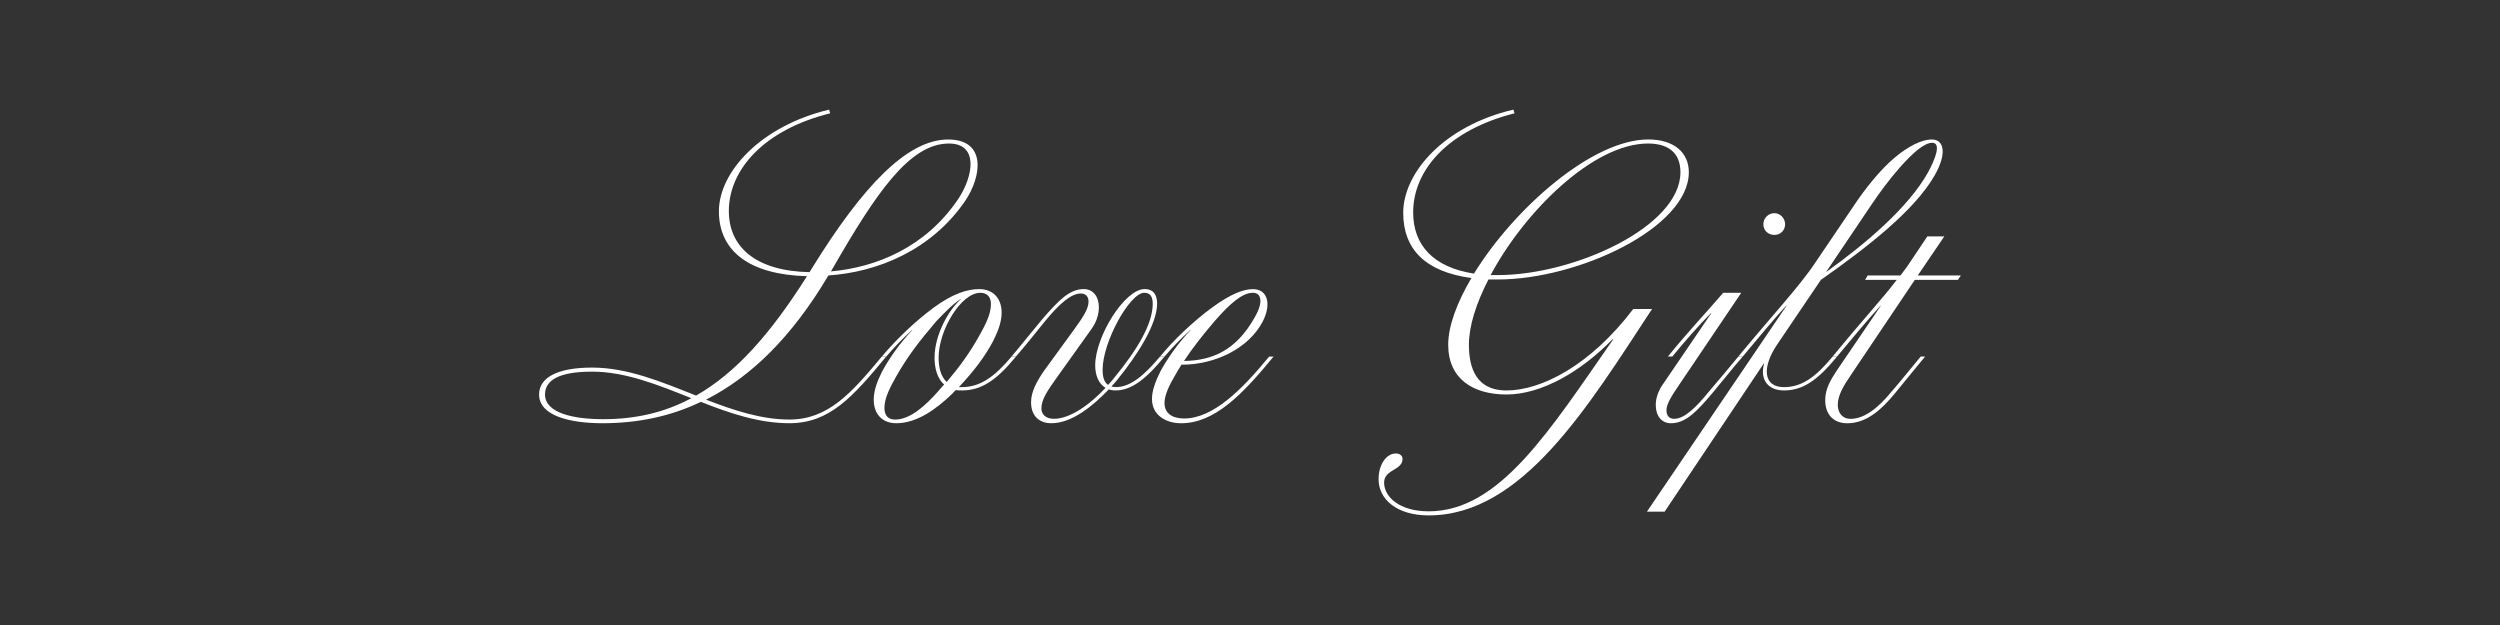 <?xml version="1.0" encoding="UTF-8"?>
<svg id="Layer_1" xmlns="http://www.w3.org/2000/svg" viewBox="0 0 1200 300">
  <rect x="0" y="0" width="1200" height="300" fill="#333333" stroke="none"/>
  <defs>
    <style>
      .cls-1 {
        fill: #fff;
      }
    </style>
  </defs>
  <path class="cls-1" d="M463.26,96.49c-16.45,23.88-42.28,34.14-65.63,35.73-17.51,29.54-37.15,48.65-58.73,59.61,13.27,5.13,26.54,9.55,39.98,9.55,18.57,0,29.72-12.56,44.4-30.25h2.12c-16.1,19.46-27.24,32.02-46.52,32.02-14.51,0-28.66-4.78-42.46-10.26-14.68,7.08-30.6,10.26-47.23,10.26-15.57,0-30.43-3.54-30.43-13.8,0-7.96,8.49-12.91,25.47-12.91s33.43,6.9,49.88,13.44c19.28-10.97,35.91-29.9,53.24-57.31-27.6-.71-42.28-12.03-42.28-31.13s20.34-41.04,52.89-48.82l.53,1.77c-31.49,7.78-48.65,26.89-48.65,46.88,0,17.16,12.74,28.83,38.74,29.37.53-.71.88-1.59,1.42-2.3,23.88-38.56,45.29-61.38,65.1-61.38,18.4,0,16.27,17.51,8.14,29.54ZM331.83,191.13c-15.92-6.37-31.66-12.74-47.58-12.74s-22.64,4.07-22.64,10.97c0,9.02,13.97,11.85,27.95,11.85,15.92,0,29.72-3.36,42.28-10.08ZM455.48,68.89c-18.93,0-35.03,23.88-55.9,60.14l-.71,1.24c21.94-1.95,45.46-11.67,61.03-34.67,7.43-11.14,9.91-26.71-4.42-26.71Z"/>
  <path class="cls-1" d="M487.67,171.14c-9.55,11.67-16.8,16.27-26,16.27-1.06,0-1.95,0-2.83-.18-.71.53-1.24,1.24-1.95,1.95-7.43,7.08-16.63,13.97-26.71,13.97-6.54,0-10.79-4.25-10.79-11.32,0-4.25,1.59-8.67,4.07-13.62,3.36-6.19,8.67-13.8,14.51-19.81h-.18c-4.95,4.42-9.02,8.84-12.38,12.74h-2.12c6.19-7.43,15.74-16.8,24.94-23.53,9.2-6.72,16.1-8.84,21.76-8.84,6.55,0,10.79,4.25,10.79,11.32,0,4.25-1.59,8.67-4.07,13.62-3.89,7.25-8.67,13.8-16.45,22.11h1.42c8.67,0,15.57-4.78,23.88-14.68h2.12ZM453.18,184.58c-3.18-2.83-4.6-7.61-4.6-12.91,0-10.97,6.9-23.17,12.74-28.13h-.18c-3.89,2.48-7.43,6.19-11.68,10.61-8.31,9.73-13.97,17.16-19.28,26.54-2.48,4.42-5.66,10.08-5.66,15.04,0,3.89,1.95,5.66,5.13,5.66,7.08,0,14.33-6.37,20.88-13.8.88-1.06,1.77-2.12,2.65-3.01ZM450.53,171.67c0,5.13,1.24,9.2,3.89,11.68,6.54-7.78,11.14-14.15,15.57-22.11,2.48-4.42,5.66-10.08,5.66-15.21,0-3.71-1.95-5.48-5.13-5.48-9.2,0-19.99,17.87-19.99,31.13Z"/>
  <path class="cls-1" d="M558.96,171.14c-8.67,10.61-15.74,16.27-23.53,16.27-1.24,0-2.3-.18-3.19-.53-7.61,7.96-17.69,16.27-27.6,16.27-5.48,0-9.73-3.18-9.73-10.08,0-4.95,2.65-9.91,6.19-15.04l14.68-20.17c4.42-6.01,6.72-9.91,6.72-13.09,0-2.3-1.24-3.89-3.71-3.89-4.78,0-10.44,5.13-17.16,13.27-4.42,5.48-9.38,11.68-13.97,16.98h-2.12c4.95-5.84,10.26-12.56,14.86-18.04,7.43-8.49,12.74-14.33,19.81-14.33,4.42,0,7.25,3.54,7.25,8.67,0,3.71-1.24,7.43-3.89,10.97l-15.92,22.29c-4.78,6.72-7.78,10.97-7.78,15.39,0,2.65,1.95,4.95,6.01,4.95,8.14,0,17.87-7.43,24.77-14.86-3.36-1.95-4.95-6.19-4.95-10.79,0-13.8,14.15-36.62,23.71-36.62,4.42,0,6.01,3.01,6.01,6.9,0,9.91-9.2,24.41-19.1,36.62-.88,1.06-1.77,2.12-2.83,3.18.53.18,1.24.35,2.12.35,7.08,0,13.62-5.66,21.23-14.68h2.12ZM531.9,184.76c1.06-1.24,2.12-2.3,3.01-3.54,10.79-13.09,18.4-25.65,18.4-35.38,0-3.54-1.24-5.31-4.07-5.31-6.9,0-19.99,23.53-19.99,36.97,0,3.36.71,6.01,2.65,7.25Z"/>
  <path class="cls-1" d="M611.32,171.14c-15.21,18.57-28.48,32.02-44.4,32.02-7.08,0-13.97-3.71-13.97-11.67,0-3.89,1.59-8.31,4.07-13.27,3.36-6.19,8.67-13.8,14.51-19.81h-.18c-4.95,4.42-9.02,8.84-12.38,12.74h-2.12c6.19-7.61,15.74-16.8,24.94-23.53,9.2-6.72,15.21-8.84,19.63-8.84,6.9,0,9.02,6.9,4.78,15.39-7.07,13.62-23.7,20.87-38.74,20.87h-.36c-1.06,1.77-2.3,3.71-3.36,5.66-2.3,3.89-4.78,8.84-4.78,12.74,0,4.78,3.54,7.43,9.38,7.43,13.98,0,27.77-13.8,40.86-29.72h2.12ZM568.33,173.26c13.8-.18,25.12-5.31,33.79-20.7,4.6-7.78,3.19-12.03-.71-12.03-5.13,0-10.97,5.13-18.4,13.62-6.02,7.08-10.61,12.91-14.68,19.11Z"/>
  <path class="cls-1" d="M714.45,134.17c-5.84,11.32-9.38,22.29-9.38,31.31,0,15.39,6.72,21.94,18.04,21.94,16.45,0,39.98-11.67,60.85-39.09h9.02c-30.78,46.88-62.27,99.06-107.2,99.06-15.39,0-24.06-7.78-24.06-17.34,0-7.08,3.71-12.38,8.31-12.38,2.12,0,3.18,1.24,3.18,2.65,0,5.48-8.84,4.95-8.84,11.32,0,6.9,7.43,13.8,21.4,13.8,34.14,0,58.2-39.09,88.62-82.61h-.35c-15.04,15.39-33.96,26.53-50.95,26.53-15.92,0-27.95-7.43-27.95-23.88,0-9.02,4.25-20.34,11.14-32.02-22.29-3.01-32.73-13.97-32.73-31.31,0-19.28,19.64-41.75,52.89-49.53l.53,1.77c-31.49,7.96-48.65,26.89-48.65,47.58,0,15.74,9.73,26.36,29.19,29.36,19.28-31.31,56.78-64.39,83.67-64.39,12.21,0,19.46,6.19,19.46,15.74,0,26.53-52.89,51.48-91.81,51.48h-4.42ZM715.51,132.04h3.54c36.44,0,87.56-23.17,87.56-49.35,0-9.2-5.66-13.8-15.57-13.8-26.18,0-59.08,32.37-75.54,63.15Z"/>
  <path class="cls-1" d="M794.76,194.49c0-3.71,1.41-7.43,4.07-10.97l22.64-33.26h-.18c-6.01,6.01-12.91,13.97-18.57,20.87h-2.12c9.73-12.03,18.22-20.87,26.54-30.6h8.67l-29.37,43.52c-4.24,6.19-6.54,9.91-6.54,12.91,0,2.48,1.24,4.07,3.71,4.07,4.78,0,10.26-5.13,16.98-13.44,4.6-5.31,9.55-11.32,13.8-16.45h2.12c-4.78,5.48-10.08,12.21-14.68,17.69-7.25,8.49-12.56,14.33-19.81,14.33-4.42,0-7.25-3.54-7.25-8.67ZM846.41,107.63c0-2.83,2.3-5.31,5.31-5.31,2.83,0,5.13,2.48,5.13,5.31,0,3.01-2.3,5.13-5.13,5.13-3.01,0-5.31-2.12-5.31-5.13Z"/>
  <path class="cls-1" d="M928.67,84.11c-9.73,17.16-33.26,35.2-54.66,50.24l-21.05,31.13c-7.25,10.79-6.72,20.34,3.36,20.34,8.49,0,15.21-4.78,23.35-14.68h2.12c-9.55,11.67-16.63,16.27-25.47,16.27-7.78,0-11.68-5.31-9.55-12.91h-.18l-47.58,71.11h-8.49l67.04-98.88h-.18c-6.19,6.72-13.62,15.74-20.87,24.41h-2.12c15.39-18.75,29.37-33.61,36.97-45.11l19.28-28.48c4.07-6.01,11.5-15.92,19.28-22.29,6.02-4.95,12.38-8.31,17.34-8.31,5.84,0,7.43,6.54,1.42,17.16ZM927.43,68.54c-3.71,0-9.02,4.6-15.21,11.5-5.48,6.19-10.08,12.56-13.45,17.51l-22.29,33.08c19.28-13.8,39.62-31.13,49-47.94,3.36-6.19,6.54-14.15,1.95-14.15Z"/>
  <path class="cls-1" d="M902.84,146.73h-.18c-6.19,6.72-13.62,15.74-20.88,24.41h-2.12c15.39-18.75,23.35-27.07,30.78-36.79h-15.21l1.24-2.12h15.74c1.59-2.12,3.54-4.6,4.6-6.37l8.31-12.38h8.14l-12.74,18.75h20.7l-1.42,2.12h-20.7l-30.78,45.82c-3.54,5.13-6.19,9.73-6.19,14.15,0,3.54,1.95,6.72,6.19,6.72,6.19,0,12.74-4.6,19.81-13.27,4.6-5.31,9.55-11.5,13.8-16.63h2.12c-4.78,5.84-10.08,12.21-14.51,17.69-6.37,7.78-13.62,14.33-22.82,14.33-6.54,0-10.61-4.07-10.61-11.14,0-5.31,2.48-9.55,5.66-14.33l21.05-30.96Z"/>
</svg>